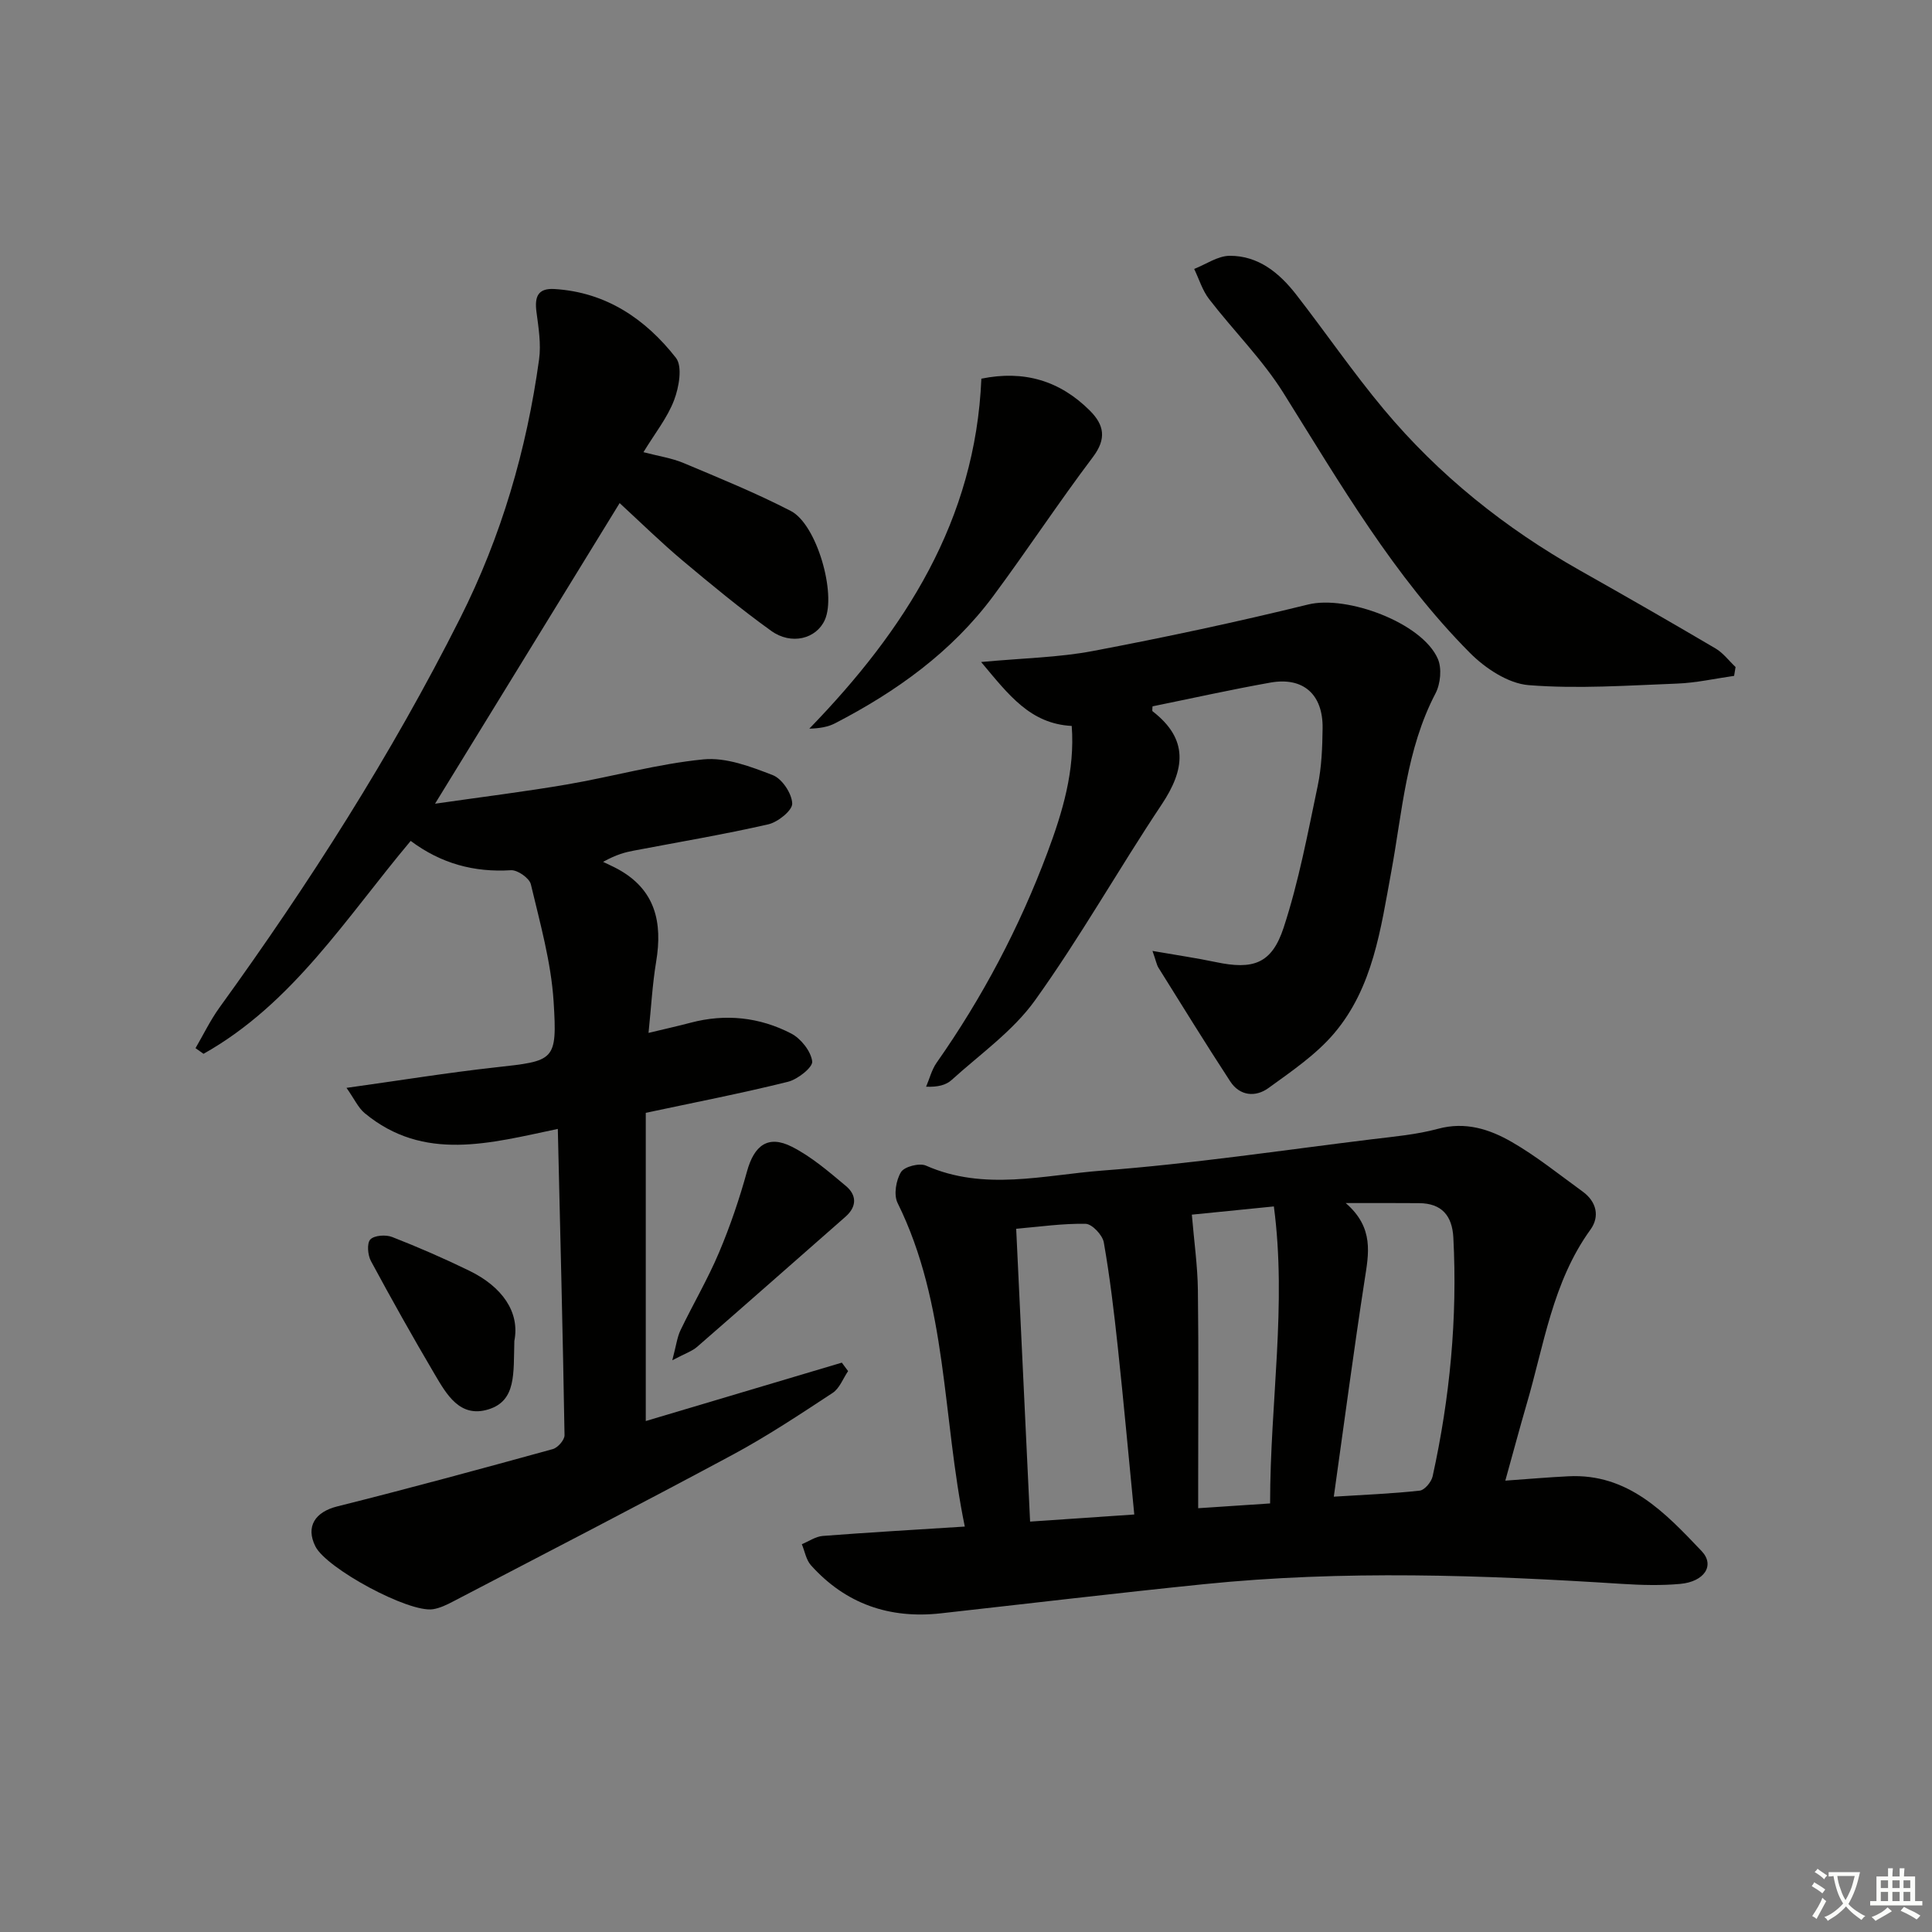 <svg enable-background="new 0 0 400 400" viewBox="0 0 400 400" xmlns="http://www.w3.org/2000/svg"><rect x="0" y="0" width="400" height="400" fill="#808080" stroke="none"/><path d="m377.9 391.2c-.2.3-.4.5-.6.8-.7-.6-1.4-1-2.2-1.5.2-.3.4-.5.5-.8.6.4 1.4.8 2.3 1.5zm-1.8 6.1c-.2-.2-.5-.4-.9-.6.4-.6.8-1.2 1.2-1.9s.7-1.3.9-1.9c.3.3.5.5.8.7-.7 1.3-1.4 2.6-2 3.7zm2.2-9c-.3.3-.5.5-.6.8-.6-.6-1.3-1.1-2-1.5.3-.3.5-.5.6-.7.6.5 1.3.9 2 1.4zm.3.2v-.9h2 4.5c-.3 1.3-.6 2.5-1 3.6s-.9 2.1-1.4 3c.4.5 1 1 1.6 1.4s1.2.8 1.9 1.1c-.3.2-.5.4-.8.8-.4-.3-1-.7-1.6-1.2s-1.2-1.1-1.6-1.6c-.5.6-1.1 1.1-1.7 1.6s-1.4.9-2.1 1.4c-.1-.3-.3-.5-.7-.8.6-.2 1.2-.5 1.9-1s1.4-1.1 2-1.8c-.5-.8-.9-1.6-1.2-2.5s-.6-2-.8-3.2c-.4.1-.7.1-1 .1zm2.5 2.7c.3 1 .7 1.7 1 2.2.3-.5.6-1.1 1-2s.6-1.9.9-3h-3.2-.4c.1.9.3 1.8.7 2.8z" fill="#fbfcfa"/><path d="m396.5 388.5v1.5 3.6h1.5v.9c-.4 0-1 0-1.7 0h-7.9c-.5 0-.9 0-1.2 0v-.9h1.3v-3.5c0-.7 0-1.2 0-1.6h2.4c0-.8 0-1.4 0-1.7h1c0 .3-.1.8-.1 1.7h1.5c0-.8 0-1.4 0-1.7h1c0 .3-.1.9-.1 1.7zm-8.2 9.2c-.2-.3-.5-.5-.8-.8.8-.3 1.4-.6 1.9-.9s1-.7 1.4-1.1c.3.3.6.5.9.8-1.6 1-2.8 1.6-3.4 2zm2.6-6.8v-1.6h-1.5v1.6zm0 2.7v-1.9h-1.5v1.9zm2.4-2.7v-1.6h-1.5v1.6zm0 2.7v-1.9h-1.5v1.9zm.2 2 .7-.8c.4.2.9.5 1.6.8s1.3.7 1.8 1c-.3.3-.5.6-.8.8-.4-.3-1.5-1-3.3-1.8zm2-4.7v-1.6h-1.4v1.6zm0 2.7v-1.9h-1.4v1.9z" fill="#fbfcfa"/><g fill="#010100"><path d="m133.7 230.4v63.81c13.82-4.12 27.2-8.1 40.59-12.09.43.58.87 1.16 1.3 1.75-1.05 1.54-1.77 3.59-3.22 4.53-6.79 4.46-13.59 8.98-20.74 12.82-19.19 10.31-38.55 20.29-57.86 30.37-1.3.68-2.69 1.35-4.11 1.58-5.01.79-22.09-8.44-24.37-13.02-2.05-4.11-.02-7.13 4.52-8.26 14.94-3.74 29.79-7.78 44.64-11.87 1.03-.28 2.44-1.89 2.43-2.87-.35-20.92-.88-41.85-1.39-63.42-14 2.94-27.72 6.89-39.98-3.26-1.35-1.12-2.13-2.92-3.77-5.24 11.08-1.54 20.88-3.14 30.74-4.23 12.33-1.37 12.92-1.23 12.14-13.64-.52-8.17-2.81-16.25-4.71-24.27-.3-1.28-2.76-3.01-4.13-2.92-7.62.47-14.46-1.37-20.75-6.07-13.35 15.89-24.43 33.71-42.89 44.08-.55-.39-1.11-.78-1.66-1.17 1.64-2.81 3.07-5.79 4.97-8.42 18.55-25.65 35.54-52.24 49.8-80.56 8.55-16.97 13.78-34.88 16.36-53.61.44-3.2-.11-6.58-.54-9.83-.4-3.08.22-4.97 3.75-4.75 10.68.66 18.82 6.2 25.12 14.24 1.4 1.79.64 6.09-.37 8.75-1.38 3.65-3.96 6.85-6.35 10.79 3.09.81 5.84 1.21 8.32 2.25 7.47 3.14 15 6.21 22.19 9.92 5.38 2.77 9.47 17.15 7.04 22.56-1.75 3.91-6.92 5.28-11.12 2.25-6.34-4.56-12.38-9.55-18.36-14.57-4.45-3.74-8.61-7.83-13-11.87-12.51 20.37-24.97 40.67-38.22 62.24 9.84-1.42 18.59-2.49 27.27-3.98 9.46-1.62 18.79-4.27 28.3-5.2 4.67-.46 9.8 1.5 14.37 3.27 1.92.75 3.94 3.8 4.01 5.87.05 1.43-2.97 3.86-4.96 4.31-9.21 2.1-18.54 3.67-27.83 5.44-1.79.34-3.56.78-6.37 2.33 1.02.5 2.06.95 3.05 1.49 7.79 4.26 9.29 11.03 7.94 19.17-.78 4.69-1.03 9.46-1.58 14.75 3.33-.8 6.04-1.4 8.72-2.11 7.23-1.91 14.28-1.15 20.82 2.24 2.01 1.05 4.07 3.64 4.35 5.76.16 1.22-3 3.73-5.02 4.23-9.65 2.4-19.41 4.29-29.44 6.43z"/><path d="m311.66 306.55c4.84-.34 8.93-.7 13.03-.9 12.41-.64 20.08 7.57 27.6 15.47 2.84 2.98.56 6.36-4.42 6.81-3.96.36-8 .25-11.98 0-28.89-1.85-57.79-2.88-86.66.06-18.16 1.85-36.28 4.01-54.42 6.03-10.64 1.19-19.73-1.94-26.92-9.96-1-1.12-1.27-2.89-1.88-4.35 1.44-.59 2.85-1.59 4.33-1.71 9.56-.74 19.14-1.28 29.41-1.94-4.69-22.79-3.53-46.01-13.92-67.01-.83-1.68-.32-4.69.71-6.38.7-1.14 3.82-1.94 5.18-1.34 12.04 5.32 24.39 1.95 36.44 1.03 18.67-1.41 37.23-4.2 55.83-6.48 4.61-.56 9.3-.97 13.76-2.18 5.66-1.53 10.65.09 15.22 2.72 5.16 2.97 9.86 6.77 14.7 10.28 2.89 2.1 3.58 5.17 1.61 7.89-7.86 10.87-9.6 23.89-13.24 36.24-1.47 5.05-2.82 10.13-4.38 15.72zm-76.82 7.01c-1.16-11.87-2.19-23.26-3.41-34.64-.78-7.26-1.64-14.52-2.9-21.7-.27-1.52-2.43-3.81-3.75-3.84-4.76-.1-9.54.61-14.39 1.02.96 20.14 1.9 40.14 2.88 60.63 7.34-.5 14.08-.96 21.57-1.47zm43.78-64.48c5.93 5.15 4.75 10.49 3.9 16.01-2.27 14.7-4.21 29.45-6.37 44.78 6.33-.4 12.09-.62 17.79-1.25 1.01-.11 2.41-1.79 2.67-2.96 3.58-16.28 5.16-32.76 4.29-49.43-.24-4.53-2.4-7.11-7.12-7.13-4.47-.04-8.95-.02-15.16-.02zm-15.66 62.19c.01-21.1 3.49-41.02.78-61.49-6.37.64-12.05 1.2-16.98 1.7.47 5.61 1.19 10.62 1.25 15.63.17 13.13.06 26.26.06 39.39v5.76c5.33-.35 9.89-.66 14.89-.99z"/><path d="m238.61 196.88c4.98.87 9.07 1.46 13.11 2.31 7.69 1.62 11.57.4 14.04-7.12 3.13-9.54 4.99-19.52 7.06-29.38.81-3.87.96-7.93 1.01-11.91.1-7.02-4.01-10.66-10.79-9.46-8.16 1.45-16.27 3.26-24.42 4.92 0 .42-.13.91.02 1.03 7.49 5.79 6.72 12.03 1.86 19.31-8.93 13.39-16.85 27.48-26.22 40.54-4.56 6.36-11.36 11.13-17.27 16.49-1.14 1.03-2.81 1.48-5.27 1.38.71-1.65 1.15-3.49 2.16-4.94 9.51-13.54 17.17-28.06 22.96-43.54 3.14-8.4 5.72-16.97 5.03-26.21-8.59-.46-13.03-6.4-18.76-13.24 8.72-.81 16.03-.93 23.11-2.27 14.95-2.83 29.85-6.01 44.62-9.64 7.98-1.96 23.58 3.77 26.83 11.26.86 1.98.55 5.17-.48 7.14-6.08 11.64-6.87 24.5-9.18 37.02-2.17 11.75-3.76 23.88-11.81 33.37-3.76 4.43-8.82 7.86-13.59 11.32-2.67 1.94-5.93 1.68-7.92-1.36-5.08-7.78-9.96-15.69-14.88-23.57-.38-.64-.51-1.46-1.22-3.45z"/><path d="m359.03 139.93c-3.94.56-7.86 1.45-11.81 1.6-10.25.39-20.56 1.13-30.74.32-4.24-.34-8.98-3.49-12.16-6.69-15.72-15.82-26.84-35.01-38.58-53.77-4.36-6.97-10.36-12.91-15.41-19.47-1.39-1.8-2.08-4.15-3.09-6.24 2.45-.96 4.9-2.71 7.36-2.72 5.92-.03 10.27 3.54 13.74 8 6.12 7.87 11.76 16.12 18.15 23.77 11.4 13.65 25.12 24.62 40.62 33.37 9.41 5.31 18.78 10.68 28.08 16.16 1.58.93 2.77 2.55 4.14 3.84-.11.61-.2 1.22-.3 1.83z"/><path d="m203.18 78.4c8.81-1.8 16.25.4 22.47 6.62 2.96 2.96 3.49 5.81.63 9.6-7.11 9.42-13.61 19.31-20.64 28.79-8.6 11.58-20.06 19.77-32.75 26.34-1.51.78-3.29 1.06-5.33 1.11 19.81-20.42 34.41-43.16 35.62-72.46z"/><path d="m139.19 281.63c.82-3.1 1.01-4.79 1.71-6.24 2.59-5.39 5.65-10.58 7.97-16.08 2.3-5.44 4.22-11.09 5.79-16.79 1.49-5.4 4.36-7.59 9.27-5.11 4.07 2.06 7.66 5.17 11.2 8.13 2.23 1.86 2.34 4.24-.08 6.37-10.24 8.98-20.45 18.01-30.73 26.95-1.02.89-2.43 1.34-5.13 2.77z"/><path d="m106.49 277.63c-.2 6.76.44 12.38-5.38 14.17-5.88 1.81-8.64-3.08-11.1-7.25-4.56-7.73-8.95-15.56-13.21-23.46-.67-1.24-.87-3.69-.13-4.47.83-.87 3.21-1.03 4.53-.51 5.4 2.11 10.73 4.43 15.94 6.97 6.82 3.31 10.53 8.56 9.35 14.55z"/></g></svg>